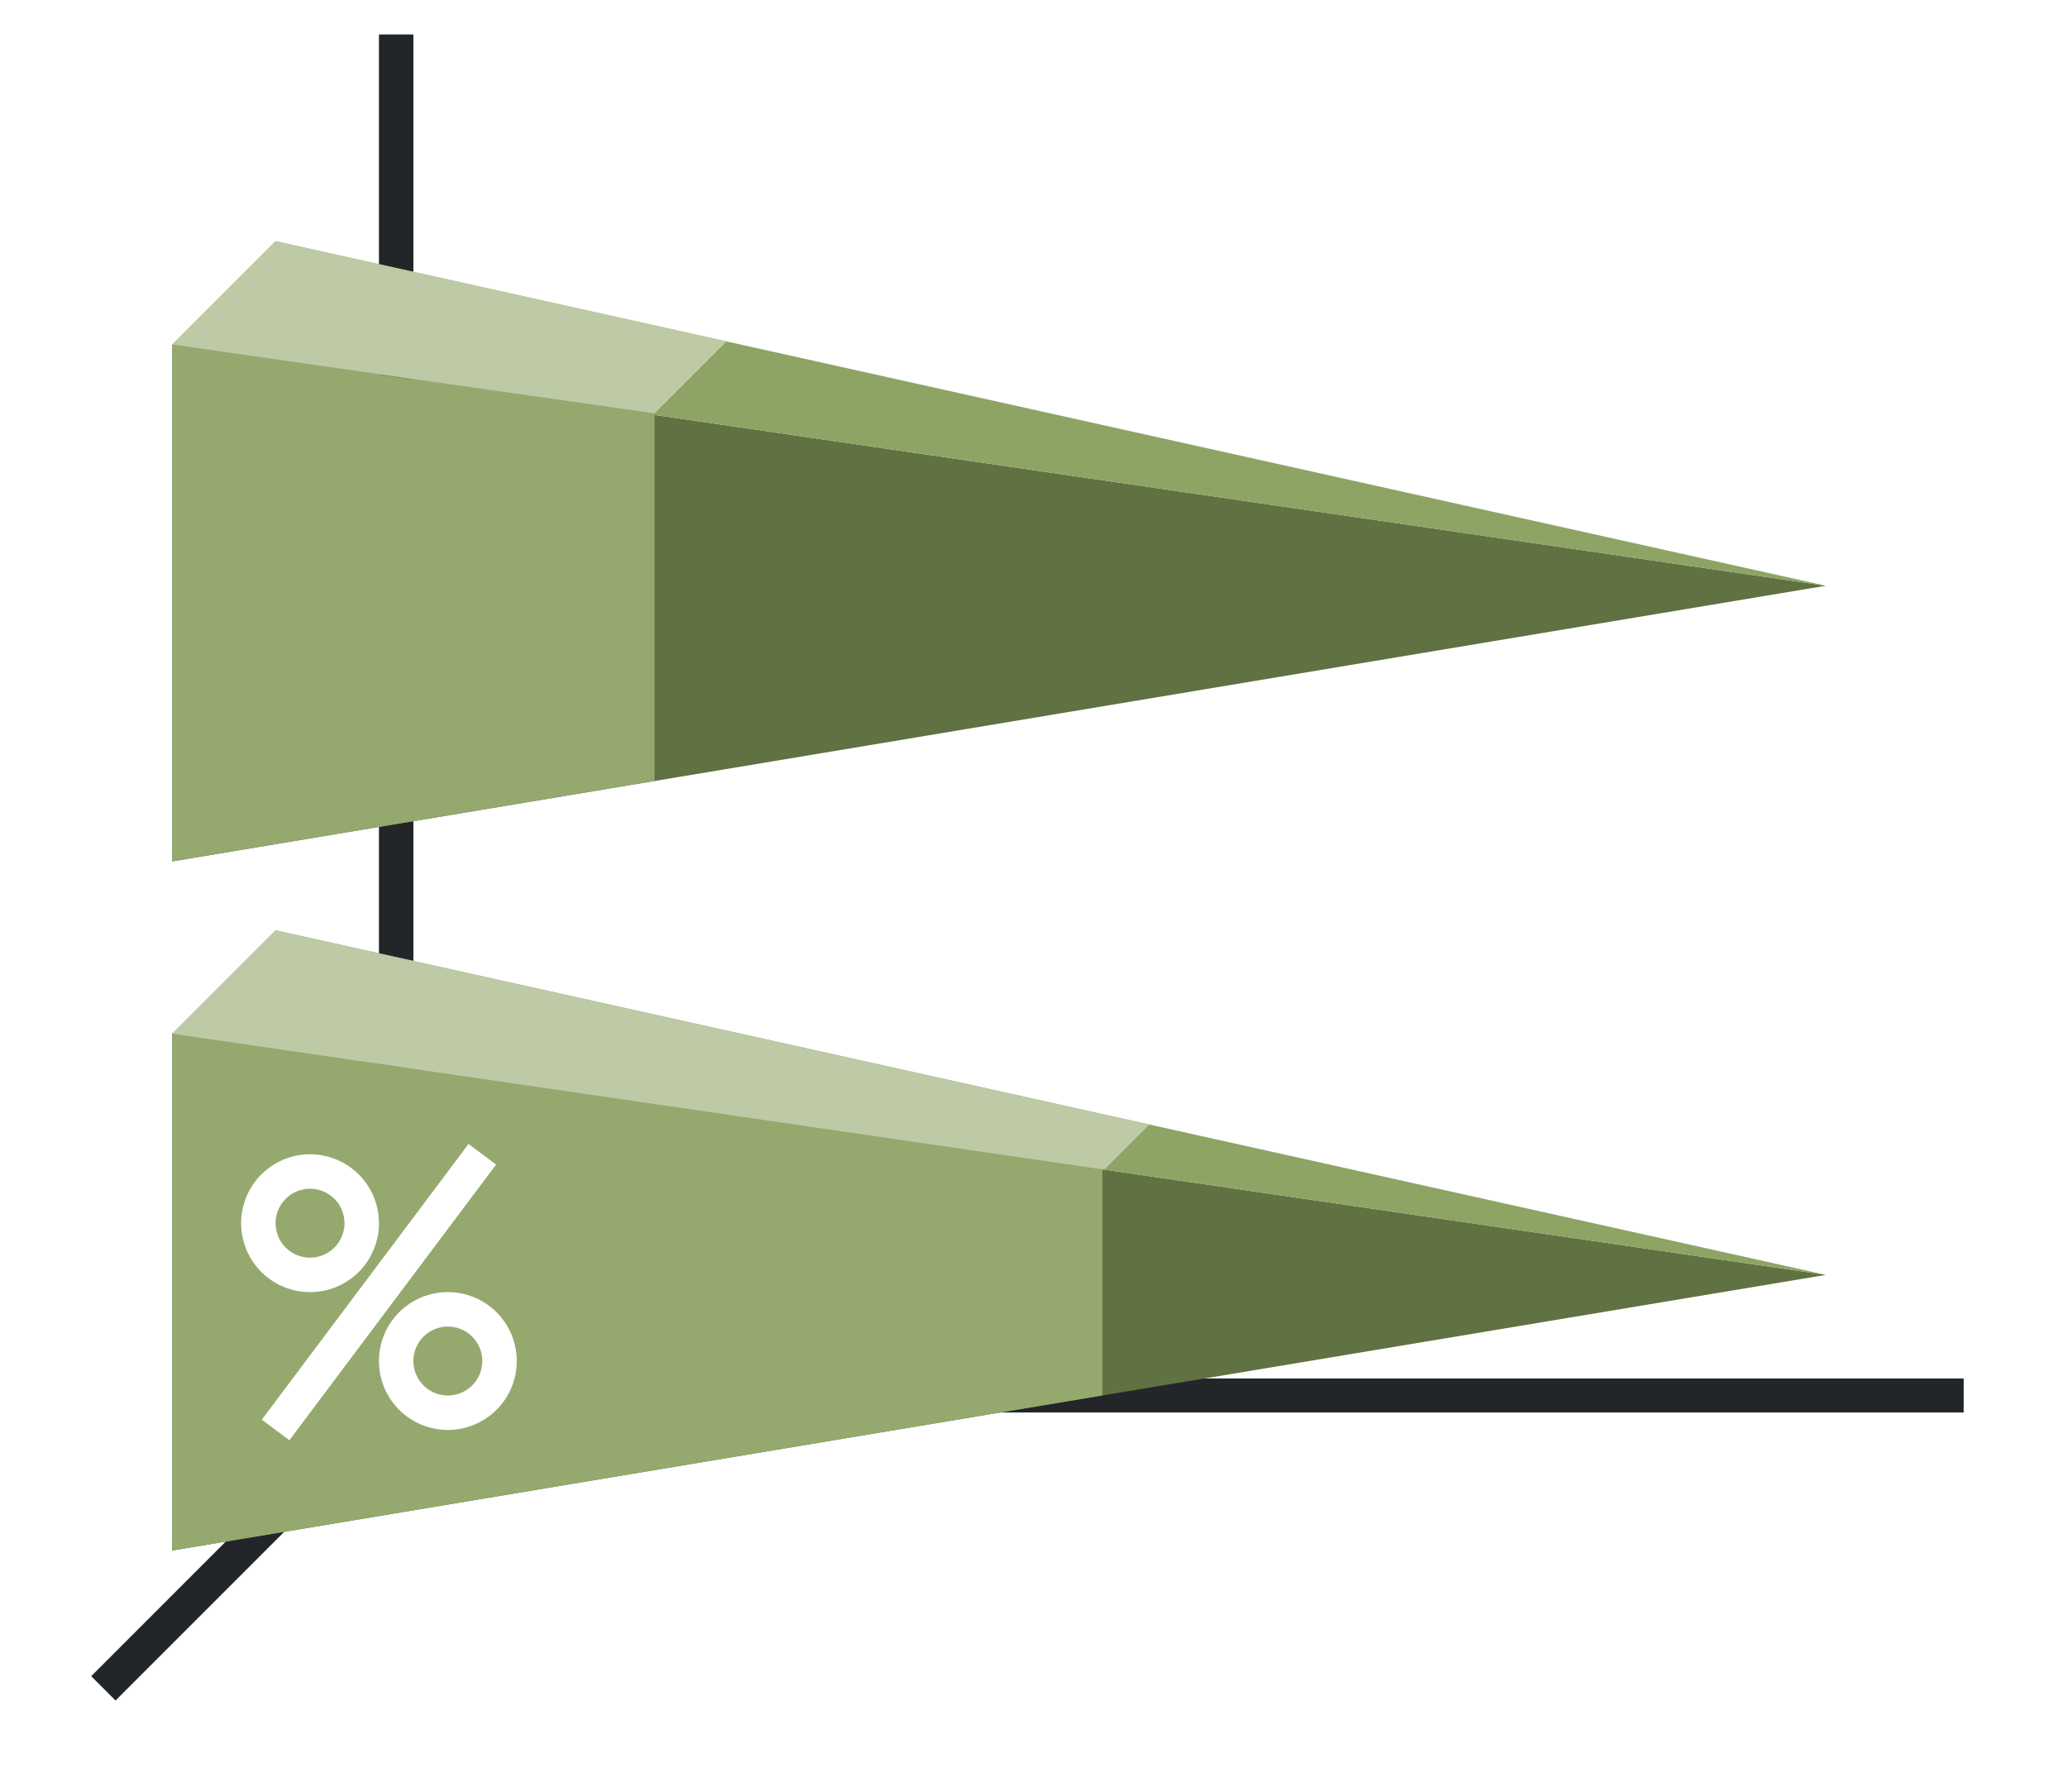 <svg xmlns="http://www.w3.org/2000/svg" height="52" width="60"><linearGradient id="b"><stop offset="0" stop-color="#e95420"/><stop offset="1" stop-color="#fe865c"/></linearGradient><linearGradient id="a"><stop offset="0" stop-color="#77216F"/><stop offset="1" stop-color="#a25f9e"/></linearGradient><path d="M0 0h60v52H0z" fill="#fff"/><path d="M12 40l-9 9" fill="none" stroke="#232629"/><path d="M11 40.006h46v.988H11z" fill="#232629"/><path d="M11 1h1v40h-1z" fill="#232629"/><path d="M53 37L5 45V30z" fill="#607142"/><path d="M53 37L5 30l3-3z" fill="#8da465" fill-rule="evenodd"/><path d="M5 30v15l27-4.5v-6.563z" fill="#95a96f"/><path d="M8 27l-3 3 27.055 3.945 1.308-1.308z" fill="#bdcaa5" fill-rule="evenodd"/><path d="M53 17L5 25V10z" fill="#607142"/><path d="M53 17L5 10l3-3z" fill="#8da465" fill-rule="evenodd"/><path d="M8 7l-3 3 14 2 2.092-2.092z" fill="#bdcaa5" fill-rule="evenodd"/><path d="M5 10v15l14-2.334V12.041z" fill="#95a96f"/><g fill="#fff"><path d="M9 33.5a2 2 0 00-2 2 2 2 0 002 2 2 2 0 002-2 2 2 0 00-2-2zm0 1a1 1 0 011 1 1 1 0 01-1 1 1 1 0 01-1-1 1 1 0 011-1zM13 37.5a2 2 0 00-2 2 2 2 0 002 2 2 2 0 002-2 2 2 0 00-2-2zm0 1a1 1 0 011 1 1 1 0 01-1 1 1 1 0 01-1-1 1 1 0 011-1z"/><path d="M13.6 33.2l-6 8 .8.6 6-8z" fill-rule="evenodd"/></g></svg>